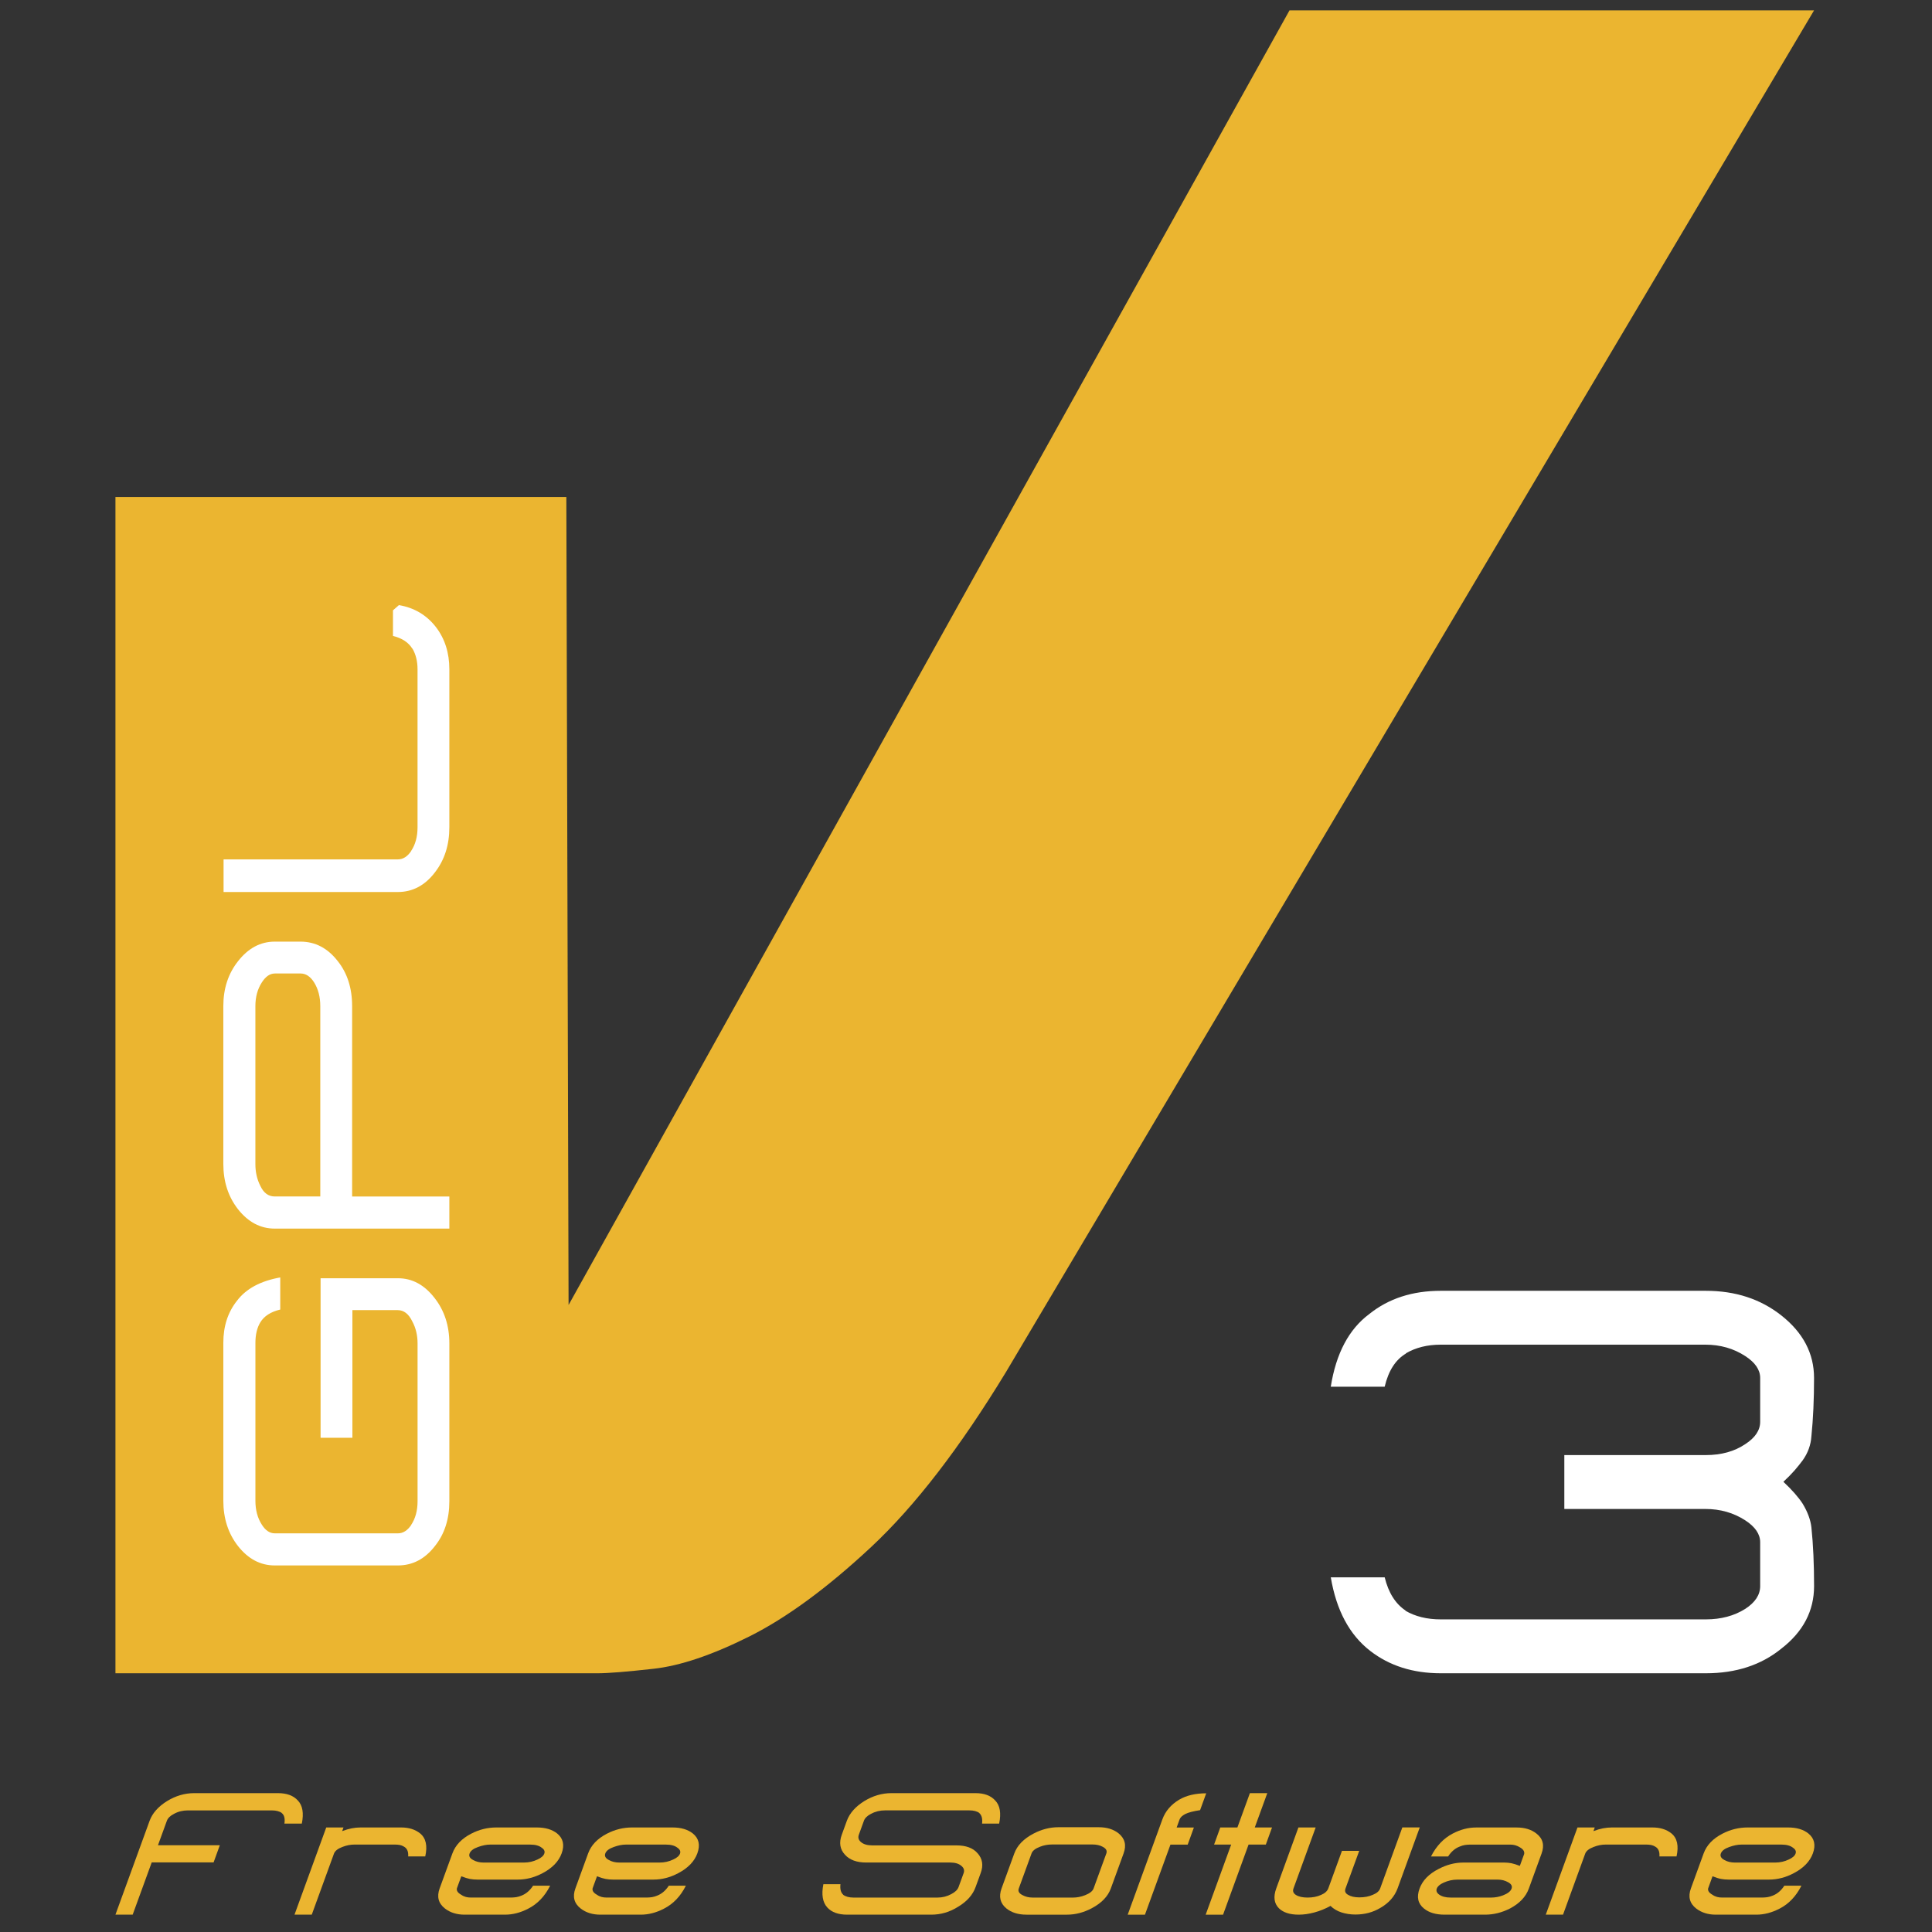 <?xml version="1.0" encoding="UTF-8" standalone="no"?>
<!-- Generator: Adobe Illustrator 19.0.0, SVG Export Plug-In . SVG Version: 6.00 Build 0)  -->

<svg
   xmlns:dc="http://purl.org/dc/elements/1.1/"
   xmlns:cc="http://creativecommons.org/ns#"
   xmlns:rdf="http://www.w3.org/1999/02/22-rdf-syntax-ns#"
   xmlns:svg="http://www.w3.org/2000/svg"
   xmlns="http://www.w3.org/2000/svg"
   xmlns:sodipodi="http://sodipodi.sourceforge.net/DTD/sodipodi-0.dtd"
   xmlns:inkscape="http://www.inkscape.org/namespaces/inkscape"
   version="1.1"
   id="Capa_1"
   x="0px"
   y="0px"
   viewBox="0 0 496 496"
   style="enable-background:new 0 0 496 496;"
   xml:space="preserve"
   inkscape:version="0.91 r13725"
   sodipodi:docname="gpl3.svg"><rect x="0" y="0" width="496" height="496" fill="#333333" stroke="none"/><defs
   id="defs53" /><sodipodi:namedview
   pagecolor="#ffffff"
   bordercolor="#666666"
   borderopacity="1"
   objecttolerance="10"
   gridtolerance="10"
   guidetolerance="10"
   inkscape:pageopacity="0"
   inkscape:pageshadow="2"
   inkscape:window-width="1001"
   inkscape:window-height="651"
   id="namedview51"
   showgrid="false"
   inkscape:zoom="0.47580645"
   inkscape:cx="259.79661"
   inkscape:cy="245.89831"
   inkscape:window-x="465"
   inkscape:window-y="180"
   inkscape:window-maximized="0"
   inkscape:current-layer="Capa_1" />

<g
   id="g4045"
   transform="matrix(6.922,0,0,6.922,-2829.147,-2043.515)"><path
     style="fill:#ebb530"
     id="path187"
     d="m 456.545,295.604 19.455,0 -29.969,50.5 c -1.711,2.814 -3.381,4.98 -5.008,6.498 -1.629,1.519 -3.133,2.622 -4.512,3.312 -1.381,0.69 -2.566,1.091 -3.561,1.2 -0.992,0.111 -1.684,0.166 -2.069,0.166 l -17.881,0 0,-43.628 16.723,0 0.083,29.968 26.739,-48.016 z"
     inkscape:connector-curvature="0" /><path
     style="fill:#ebb530"
     id="path191"
     d="m 419.267,362.856 c 0.027,-0.189 -0.005,-0.32 -0.1,-0.392 l 0.005,0 c -0.086,-0.065 -0.211,-0.098 -0.376,-0.098 l -3.109,0 c -0.186,0 -0.358,0.041 -0.516,0.128 -0.14,0.071 -0.228,0.158 -0.264,0.257 l -0.33,0.907 2.294,0 -0.231,0.636 -2.295,0 -0.706,1.938 -0.639,0 1.267,-3.481 c 0.104,-0.283 0.321,-0.528 0.648,-0.731 0.319,-0.195 0.654,-0.294 1.004,-0.294 l 3.109,0 c 0.33,0 0.575,0.093 0.736,0.272 0.177,0.183 0.227,0.47 0.148,0.857 l -0.645,0 0,10e-4 z"
     inkscape:connector-curvature="0" /><path
     style="fill:#ebb530"
     id="path193"
     d="m 423.857,364.073 c 0.013,-0.18 -0.041,-0.302 -0.161,-0.366 -0.045,-0.027 -0.095,-0.048 -0.151,-0.059 -0.058,-0.009 -0.117,-0.015 -0.178,-0.015 l -1.501,0 c -0.151,0 -0.301,0.03 -0.45,0.089 -0.171,0.064 -0.274,0.147 -0.311,0.246 l -0.824,2.265 -0.64,0 1.177,-3.234 0.64,0 -0.049,0.135 c 0.126,-0.048 0.245,-0.082 0.354,-0.103 0.108,-0.021 0.218,-0.032 0.328,-0.032 l 1.506,0 c 0.285,0 0.518,0.073 0.699,0.217 0.219,0.177 0.283,0.461 0.194,0.857 l -0.633,0 z"
     inkscape:connector-curvature="0" /><path
     style="fill:#ebb530"
     id="path195"
     d="m 429.549,363.959 c -0.108,0.3 -0.346,0.545 -0.711,0.737 -0.302,0.159 -0.608,0.236 -0.917,0.236 l -1.501,0 c -0.1,0 -0.191,-0.009 -0.279,-0.025 -0.086,-0.017 -0.191,-0.049 -0.314,-0.098 l -0.158,0.433 -0.004,0.01 c -0.022,0.091 0.031,0.171 0.16,0.243 0.055,0.039 0.112,0.064 0.172,0.081 0.06,0.016 0.121,0.022 0.182,0.022 l 1.501,0 c 0.062,0 0.125,-0.006 0.188,-0.015 0.064,-0.011 0.129,-0.03 0.193,-0.057 0.168,-0.066 0.311,-0.188 0.428,-0.367 l 0.633,0 c -0.197,0.393 -0.468,0.676 -0.814,0.852 -0.283,0.147 -0.57,0.222 -0.859,0.222 l -1.5,0 c -0.289,0 -0.531,-0.076 -0.727,-0.227 -0.244,-0.19 -0.311,-0.439 -0.198,-0.748 l 0.472,-1.294 c 0.111,-0.307 0.344,-0.551 0.695,-0.733 0.295,-0.154 0.607,-0.232 0.935,-0.232 l 1.501,0 c 0.316,0 0.567,0.074 0.755,0.223 0.223,0.182 0.28,0.426 0.167,0.737 z m -0.644,0.01 c 0.03,-0.082 0,-0.153 -0.091,-0.216 -0.098,-0.079 -0.24,-0.119 -0.426,-0.119 l -1.496,0 c -0.131,0 -0.278,0.03 -0.443,0.089 -0.174,0.061 -0.279,0.142 -0.315,0.242 -0.035,0.097 0.009,0.177 0.133,0.241 0.112,0.063 0.241,0.094 0.384,0.094 l 1.502,0 c 0.178,0 0.346,-0.038 0.504,-0.114 0.136,-0.062 0.218,-0.134 0.248,-0.217 z"
     inkscape:connector-curvature="0" /><path
     style="fill:#ebb530"
     id="path197"
     d="m 434.582,363.959 c -0.109,0.3 -0.346,0.545 -0.712,0.737 -0.302,0.159 -0.606,0.236 -0.916,0.236 l -1.501,0 c -0.1,0 -0.192,-0.009 -0.279,-0.025 -0.086,-0.017 -0.191,-0.049 -0.314,-0.098 l -0.158,0.433 -0.004,0.01 c -0.021,0.091 0.031,0.171 0.16,0.243 0.055,0.039 0.112,0.064 0.172,0.081 0.06,0.016 0.121,0.022 0.182,0.022 l 1.502,0 c 0.061,0 0.123,-0.006 0.188,-0.015 0.064,-0.011 0.129,-0.03 0.193,-0.057 0.168,-0.066 0.311,-0.188 0.428,-0.367 l 0.633,0 c -0.197,0.393 -0.468,0.676 -0.814,0.852 -0.283,0.147 -0.569,0.222 -0.858,0.222 l -1.501,0 c -0.289,0 -0.531,-0.076 -0.727,-0.227 -0.244,-0.19 -0.311,-0.439 -0.197,-0.748 l 0.471,-1.294 c 0.111,-0.307 0.344,-0.551 0.695,-0.733 0.296,-0.154 0.607,-0.232 0.934,-0.232 l 1.502,0 c 0.315,0 0.567,0.074 0.754,0.223 0.224,0.182 0.28,0.426 0.167,0.737 z m -0.643,0.01 c 0.029,-0.082 -0.002,-0.153 -0.092,-0.216 -0.098,-0.079 -0.24,-0.119 -0.426,-0.119 l -1.496,0 c -0.131,0 -0.279,0.03 -0.443,0.089 -0.174,0.061 -0.279,0.142 -0.315,0.242 -0.034,0.097 0.009,0.177 0.134,0.241 0.111,0.063 0.239,0.094 0.383,0.094 l 1.502,0 c 0.178,0 0.346,-0.038 0.504,-0.114 0.136,-0.062 0.218,-0.134 0.249,-0.217 z"
     inkscape:connector-curvature="0" /><path
     style="fill:#ebb530"
     id="path199"
     d="m 444.248,365.943 c -0.305,0.193 -0.637,0.29 -0.99,0.29 l -3.12,0 c -0.327,0 -0.571,-0.088 -0.733,-0.263 -0.176,-0.189 -0.226,-0.479 -0.149,-0.867 l 0.634,0 c -0.021,0.183 0.014,0.313 0.105,0.392 l -0.006,0 c 0.092,0.068 0.219,0.104 0.381,0.104 l 3.119,0 c 0.182,0 0.354,-0.043 0.51,-0.128 0.146,-0.075 0.236,-0.164 0.272,-0.264 l 0.188,-0.516 c 0.036,-0.101 0.009,-0.188 -0.079,-0.263 -0.096,-0.086 -0.236,-0.129 -0.423,-0.129 l -3.114,0 c -0.351,0 -0.613,-0.097 -0.787,-0.29 -0.185,-0.199 -0.225,-0.446 -0.117,-0.741 l 0.188,-0.517 c 0.104,-0.283 0.321,-0.528 0.648,-0.731 0.318,-0.195 0.653,-0.294 1.003,-0.294 l 3.121,0 c 0.326,0 0.569,0.093 0.73,0.272 0.178,0.183 0.227,0.47 0.147,0.857 l -0.634,0 c 0.021,-0.183 -0.014,-0.314 -0.106,-0.392 l 0.005,0 c -0.085,-0.065 -0.211,-0.098 -0.375,-0.098 l -3.121,0 c -0.186,0 -0.359,0.041 -0.521,0.128 -0.14,0.071 -0.228,0.158 -0.264,0.257 l -0.188,0.517 c -0.037,0.104 -0.014,0.192 0.072,0.268 0.096,0.086 0.24,0.129 0.428,0.129 l 3.121,0 c 0.354,0 0.614,0.097 0.78,0.289 0.185,0.204 0.224,0.448 0.118,0.737 l -0.188,0.516 c -0.104,0.292 -0.323,0.54 -0.655,0.737 z"
     inkscape:connector-curvature="0" /><path
     style="fill:#ebb530"
     id="path201"
     d="m 449.206,365.997 c -0.298,0.157 -0.603,0.236 -0.916,0.236 l -1.501,0 c -0.307,0 -0.555,-0.078 -0.745,-0.231 -0.231,-0.19 -0.29,-0.438 -0.179,-0.743 l 0.471,-1.294 c 0.109,-0.3 0.346,-0.545 0.713,-0.738 0.301,-0.158 0.608,-0.237 0.92,-0.237 l 1.502,0 c 0.295,0 0.538,0.074 0.729,0.223 0.239,0.192 0.304,0.44 0.191,0.747 l -0.473,1.3 c -0.108,0.298 -0.346,0.544 -0.712,0.737 z m 0.546,-2.038 c 0.034,-0.097 -0.01,-0.177 -0.133,-0.242 -0.106,-0.059 -0.233,-0.087 -0.381,-0.087 l -1.502,0 c -0.15,0 -0.299,0.026 -0.441,0.082 -0.177,0.068 -0.282,0.15 -0.317,0.247 l -0.475,1.305 c -0.035,0.097 0.009,0.177 0.134,0.242 0.111,0.062 0.237,0.093 0.379,0.093 l 1.506,0 c 0.068,0 0.139,-0.007 0.213,-0.021 0.074,-0.015 0.149,-0.035 0.225,-0.066 0.178,-0.069 0.283,-0.153 0.319,-0.253 l 0.473,-1.3 z"
     inkscape:connector-curvature="0" /><path
     style="fill:#ebb530"
     id="path203"
     d="m 452.129,363.634 -0.946,2.6 -0.64,0 1.287,-3.537 c 0.11,-0.302 0.318,-0.546 0.621,-0.728 0.268,-0.158 0.602,-0.237 1.004,-0.237 l -0.227,0.625 c -0.252,0.038 -0.434,0.085 -0.549,0.143 -0.114,0.06 -0.184,0.125 -0.21,0.197 l -0.11,0.303 0.639,0 -0.23,0.635 -0.639,0 0,-10e-4 z"
     inkscape:connector-curvature="0" /><path
     style="fill:#ebb530"
     id="path205"
     d="m 455.026,363.634 -0.946,2.6 -0.645,0 0.946,-2.6 -0.634,0 0.23,-0.635 0.635,0 0.463,-1.272 0.645,0 -0.464,1.272 0.64,0 -0.23,0.635 -0.64,0 z"
     inkscape:connector-curvature="0" /><path
     style="fill:#ebb530"
     id="path207"
     d="m 459.909,365.985 c -0.271,0.161 -0.578,0.243 -0.918,0.243 -0.185,0 -0.358,-0.026 -0.519,-0.078 -0.161,-0.052 -0.295,-0.133 -0.407,-0.242 -0.192,0.106 -0.392,0.188 -0.596,0.242 -0.204,0.056 -0.398,0.083 -0.584,0.083 -0.327,0 -0.571,-0.079 -0.733,-0.236 -0.18,-0.181 -0.213,-0.426 -0.099,-0.738 l 0.822,-2.26 0.64,0 -0.824,2.265 c -0.034,0.097 -0.006,0.175 0.09,0.237 0.104,0.065 0.248,0.098 0.434,0.098 0.188,0 0.355,-0.032 0.499,-0.098 0.142,-0.059 0.23,-0.14 0.269,-0.242 l 0.507,-1.393 0.64,0 -0.509,1.397 c -0.036,0.1 -0.006,0.177 0.091,0.231 0.104,0.065 0.244,0.098 0.424,0.098 0.191,0 0.36,-0.032 0.504,-0.098 0.143,-0.058 0.23,-0.135 0.266,-0.231 l 0.823,-2.265 0.646,0 -0.822,2.26 c -0.112,0.303 -0.326,0.546 -0.644,0.727 z"
     inkscape:connector-curvature="0" /><path
     style="fill:#ebb530"
     id="path209"
     d="m 464.726,366.002 c -0.301,0.153 -0.61,0.231 -0.93,0.231 l -1.501,0 c -0.323,0 -0.578,-0.076 -0.763,-0.227 -0.224,-0.181 -0.28,-0.425 -0.165,-0.738 0.109,-0.303 0.346,-0.547 0.71,-0.732 0.302,-0.158 0.608,-0.236 0.921,-0.236 l 1.502,0 c 0.096,0 0.187,0.009 0.273,0.025 0.087,0.018 0.191,0.051 0.314,0.099 l 0.16,-0.439 c 0.02,-0.093 -0.031,-0.175 -0.152,-0.246 -0.109,-0.069 -0.227,-0.104 -0.354,-0.104 l -1.502,0 c -0.064,0 -0.129,0.006 -0.193,0.015 -0.063,0.011 -0.129,0.031 -0.193,0.059 -0.168,0.064 -0.311,0.187 -0.426,0.366 l -0.635,0 c 0.2,-0.393 0.471,-0.676 0.81,-0.852 0.284,-0.148 0.571,-0.223 0.864,-0.223 l 1.506,0 c 0.295,0 0.539,0.074 0.729,0.223 0.242,0.186 0.307,0.435 0.191,0.747 l -0.471,1.295 c -0.11,0.305 -0.343,0.55 -0.695,0.737 z m 0.054,-0.733 c 0.034,-0.096 -0.009,-0.177 -0.134,-0.242 -0.111,-0.062 -0.237,-0.094 -0.377,-0.094 l -1.502,0 c -0.175,0 -0.345,0.039 -0.51,0.114 -0.137,0.062 -0.219,0.135 -0.25,0.217 -0.031,0.085 -0.002,0.159 0.084,0.222 0.104,0.075 0.246,0.113 0.43,0.113 l 1.505,0 c 0.147,0 0.294,-0.027 0.437,-0.082 0.178,-0.069 0.282,-0.152 0.317,-0.248 z"
     inkscape:connector-curvature="0" /><path
     style="fill:#ebb530"
     id="path211"
     d="m 470.264,364.073 c 0.014,-0.18 -0.041,-0.302 -0.16,-0.366 -0.045,-0.027 -0.096,-0.048 -0.152,-0.059 -0.057,-0.009 -0.116,-0.015 -0.178,-0.015 l -1.5,0 c -0.151,0 -0.303,0.03 -0.45,0.089 -0.171,0.064 -0.274,0.147 -0.312,0.246 l -0.823,2.265 -0.64,0 1.176,-3.234 0.64,0 -0.048,0.135 c 0.127,-0.048 0.245,-0.082 0.354,-0.103 0.109,-0.021 0.219,-0.032 0.33,-0.032 l 1.504,0 c 0.286,0 0.52,0.073 0.701,0.217 0.218,0.177 0.281,0.461 0.193,0.857 l -0.635,0 z"
     inkscape:connector-curvature="0" /><path
     style="fill:#ebb530"
     id="path213"
     d="m 475.956,363.959 c -0.109,0.3 -0.346,0.545 -0.712,0.737 -0.301,0.159 -0.607,0.236 -0.916,0.236 l -1.501,0 c -0.101,0 -0.192,-0.009 -0.279,-0.025 -0.087,-0.016 -0.192,-0.049 -0.315,-0.098 l -0.156,0.433 -0.005,0.01 c -0.022,0.091 0.031,0.171 0.159,0.243 0.055,0.039 0.113,0.064 0.172,0.081 0.061,0.016 0.121,0.022 0.183,0.022 l 1.501,0 c 0.062,0 0.124,-0.006 0.188,-0.015 0.064,-0.011 0.129,-0.03 0.194,-0.057 0.168,-0.066 0.311,-0.188 0.427,-0.367 l 0.634,0 c -0.198,0.393 -0.468,0.676 -0.813,0.852 -0.285,0.147 -0.57,0.222 -0.859,0.222 l -1.502,0 c -0.288,0 -0.53,-0.076 -0.727,-0.227 -0.244,-0.19 -0.31,-0.439 -0.197,-0.748 l 0.471,-1.294 c 0.111,-0.307 0.344,-0.551 0.695,-0.733 0.297,-0.154 0.608,-0.232 0.936,-0.232 l 1.501,0 c 0.315,0 0.567,0.074 0.754,0.223 0.223,0.182 0.279,0.426 0.167,0.737 z m -0.643,0.01 c 0.03,-0.082 0,-0.153 -0.092,-0.216 -0.098,-0.079 -0.24,-0.119 -0.426,-0.119 l -1.495,0 c -0.13,0 -0.278,0.03 -0.444,0.089 -0.174,0.061 -0.278,0.142 -0.314,0.242 -0.035,0.097 0.01,0.177 0.133,0.241 0.111,0.063 0.24,0.094 0.385,0.094 l 1.5,0 c 0.178,0 0.347,-0.038 0.505,-0.114 0.135,-0.062 0.218,-0.134 0.248,-0.217 z"
     inkscape:connector-curvature="0" /><path
     style="fill:#ffffff"
     id="path217"
     d="m 424.838,343.364 c 0.363,0.465 0.546,1.025 0.546,1.685 l 0,5.85 c 0,0.664 -0.179,1.22 -0.537,1.665 -0.37,0.478 -0.828,0.717 -1.372,0.717 l -4.566,0 c -0.53,0 -0.984,-0.239 -1.362,-0.717 -0.364,-0.465 -0.546,-1.026 -0.546,-1.685 l 0,-5.859 c 0,-0.613 0.169,-1.133 0.509,-1.559 0.338,-0.446 0.873,-0.732 1.602,-0.862 l 0,1.191 c -0.352,0.084 -0.598,0.242 -0.739,0.475 -0.121,0.2 -0.182,0.455 -0.182,0.765 l 0,5.85 c 0,0.349 0.081,0.646 0.24,0.891 0.134,0.213 0.294,0.319 0.479,0.319 l 4.566,0 c 0.192,0 0.359,-0.106 0.499,-0.319 l -0.01,0.01 c 0.16,-0.239 0.24,-0.533 0.24,-0.881 l 0,-5.85 c 0,-0.304 -0.063,-0.574 -0.192,-0.813 -0.134,-0.284 -0.316,-0.426 -0.547,-0.426 l -1.678,0 0,4.735 -1.18,0 0,-5.917 2.868,0 c 0.53,-0.001 0.983,0.244 1.362,0.735 z"
     inkscape:connector-curvature="0" /><path
     style="fill:#ffffff"
     id="path219"
     d="m 421.24,330.861 c 0.358,0.446 0.538,1.005 0.538,1.676 l 0,7.06 3.606,0 0,1.191 -6.475,0 c -0.53,0 -0.984,-0.239 -1.362,-0.717 -0.364,-0.465 -0.546,-1.026 -0.546,-1.686 l 0,-5.849 c 0,-0.651 0.182,-1.207 0.546,-1.666 0.378,-0.483 0.832,-0.726 1.362,-0.726 l 0.959,0 c 0.544,0.002 1.001,0.241 1.372,0.717 z m -2.331,0.466 c -0.179,0 -0.338,0.109 -0.479,0.329 -0.159,0.245 -0.24,0.539 -0.24,0.881 l 0,5.858 c 0,0.298 0.061,0.565 0.182,0.804 0.122,0.266 0.301,0.397 0.537,0.397 l 1.688,0 0,-7.06 c 0,-0.342 -0.077,-0.636 -0.23,-0.881 -0.14,-0.22 -0.307,-0.329 -0.499,-0.329 l -0.959,0 0,10e-4 z"
     inkscape:connector-curvature="0" /><path
     style="fill:#ffffff"
     id="path221"
     d="m 423.514,317.663 c 0.568,0.097 1.025,0.368 1.371,0.813 0.332,0.433 0.499,0.955 0.499,1.568 l 0,5.858 c 0,0.659 -0.179,1.217 -0.537,1.676 -0.37,0.484 -0.828,0.726 -1.372,0.726 l -6.465,0 0,-1.21 6.465,0 c 0.192,0 0.359,-0.106 0.499,-0.319 l -0.01,0.009 c 0.16,-0.237 0.24,-0.531 0.24,-0.881 l 0,-5.858 c 0,-0.297 -0.063,-0.556 -0.192,-0.775 l 0,0.011 c -0.141,-0.233 -0.381,-0.391 -0.719,-0.475 l 0,-0.949 0.221,-0.194 z"
     inkscape:connector-curvature="0" /><path
     style="fill:#ffffff"
	 id="path225"
     d="m 476,354.047 c 0,0.921 -0.406,1.695 -1.219,2.323 -0.747,0.606 -1.68,0.91 -2.795,0.91 l -9.831,0 c -1.029,0 -1.901,-0.276 -2.616,-0.829 -0.77,-0.596 -1.257,-1.505 -1.463,-2.729 l 1.999,0 c 0.141,0.574 0.401,0.985 0.78,1.235 l -0.017,0 c 0.368,0.217 0.808,0.324 1.316,0.324 l 9.831,0 c 0.563,0 1.051,-0.13 1.463,-0.39 0.367,-0.238 0.553,-0.52 0.553,-0.845 l 0,-1.625 c 0,-0.304 -0.186,-0.574 -0.553,-0.813 -0.434,-0.281 -0.927,-0.422 -1.479,-0.422 l -5.232,0 0,-1.999 5.248,0 c 0.574,0 1.062,-0.135 1.463,-0.406 0.367,-0.237 0.553,-0.515 0.553,-0.828 l 0,-1.625 c 0,-0.304 -0.186,-0.575 -0.553,-0.813 -0.434,-0.282 -0.927,-0.423 -1.479,-0.423 l -9.815,0 c -0.499,0 -0.933,0.108 -1.3,0.325 l 0.016,0 c -0.39,0.228 -0.655,0.639 -0.796,1.235 l -1.999,0 c 0.195,-1.235 0.672,-2.135 1.43,-2.698 0.715,-0.574 1.598,-0.86 2.649,-0.86 l 9.831,0 c 1.094,0 2.025,0.303 2.795,0.909 0.813,0.64 1.219,1.414 1.219,2.324 0,0.791 -0.032,1.511 -0.098,2.16 -0.021,0.325 -0.13,0.624 -0.324,0.895 -0.088,0.119 -0.188,0.243 -0.301,0.374 -0.114,0.13 -0.252,0.271 -0.414,0.422 0.313,0.293 0.552,0.563 0.715,0.813 0.184,0.304 0.292,0.596 0.324,0.878 0.067,0.64 0.099,1.365 0.099,2.178 z"
     inkscape:connector-curvature="0" /></g></svg>